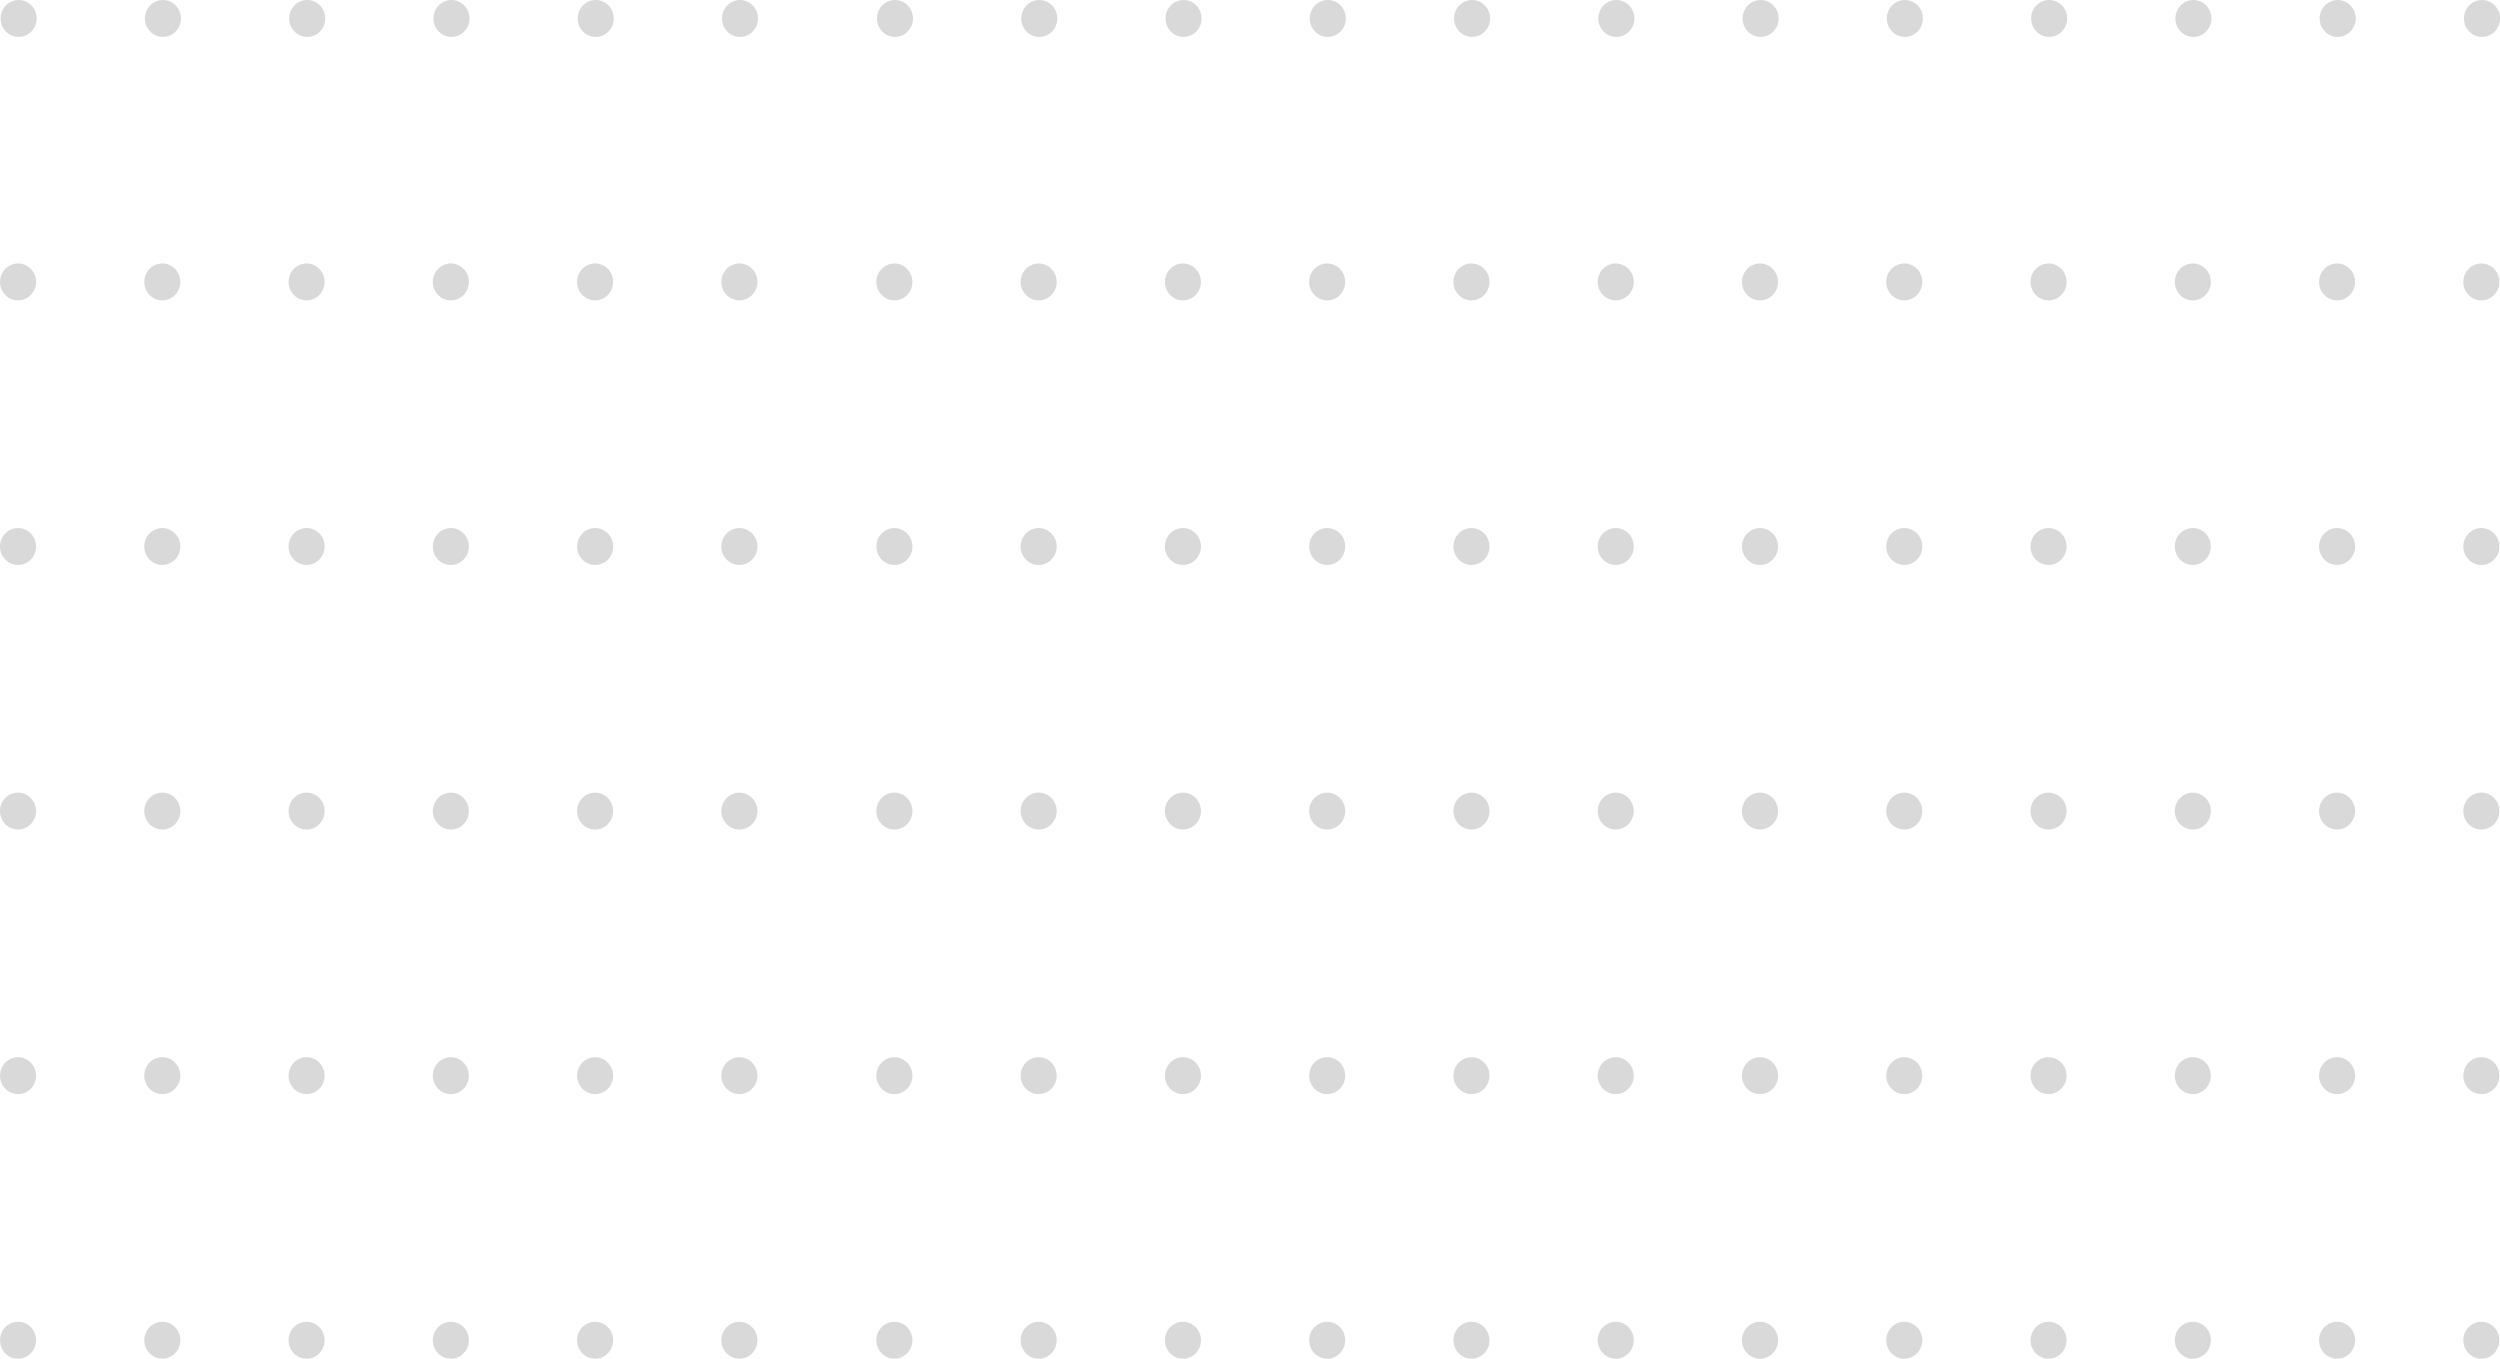 <svg width="736" height="400" viewBox="0 0 736 400" fill="none" xmlns="http://www.w3.org/2000/svg">
<ellipse cx="263.309" cy="82.999" rx="5.309" ry="5.434" fill="#D9D9D9"/>
<ellipse cx="518.144" cy="82.999" rx="5.309" ry="5.434" fill="#D9D9D9"/>
<ellipse cx="348.252" cy="82.999" rx="5.309" ry="5.434" fill="#D9D9D9"/>
<ellipse cx="603.093" cy="82.999" rx="5.309" ry="5.434" fill="#D9D9D9"/>
<ellipse cx="433.196" cy="82.999" rx="5.309" ry="5.434" fill="#D9D9D9"/>
<ellipse cx="688.037" cy="82.999" rx="5.309" ry="5.434" fill="#D9D9D9"/>
<ellipse cx="305.782" cy="82.999" rx="5.309" ry="5.434" fill="#D9D9D9"/>
<ellipse cx="560.618" cy="82.999" rx="5.309" ry="5.434" fill="#D9D9D9"/>
<ellipse cx="390.725" cy="82.999" rx="5.309" ry="5.434" fill="#D9D9D9"/>
<ellipse cx="645.566" cy="82.999" rx="5.309" ry="5.434" fill="#D9D9D9"/>
<ellipse cx="475.672" cy="82.999" rx="5.309" ry="5.434" fill="#D9D9D9"/>
<ellipse cx="730.511" cy="82.999" rx="5.309" ry="5.434" fill="#D9D9D9"/>
<ellipse cx="263.309" cy="160.891" rx="5.309" ry="5.434" fill="#D9D9D9"/>
<ellipse cx="518.144" cy="160.891" rx="5.309" ry="5.434" fill="#D9D9D9"/>
<ellipse cx="348.252" cy="160.891" rx="5.309" ry="5.434" fill="#D9D9D9"/>
<ellipse cx="603.093" cy="160.891" rx="5.309" ry="5.434" fill="#D9D9D9"/>
<ellipse cx="433.196" cy="160.891" rx="5.309" ry="5.434" fill="#D9D9D9"/>
<ellipse cx="688.037" cy="160.891" rx="5.309" ry="5.434" fill="#D9D9D9"/>
<ellipse cx="305.782" cy="160.891" rx="5.309" ry="5.434" fill="#D9D9D9"/>
<ellipse cx="560.618" cy="160.891" rx="5.309" ry="5.434" fill="#D9D9D9"/>
<ellipse cx="390.725" cy="160.891" rx="5.309" ry="5.434" fill="#D9D9D9"/>
<ellipse cx="645.566" cy="160.891" rx="5.309" ry="5.434" fill="#D9D9D9"/>
<ellipse cx="475.672" cy="160.891" rx="5.309" ry="5.434" fill="#D9D9D9"/>
<ellipse cx="730.511" cy="160.891" rx="5.309" ry="5.434" fill="#D9D9D9"/>
<ellipse cx="263.309" cy="238.782" rx="5.309" ry="5.434" fill="#D9D9D9"/>
<ellipse cx="518.144" cy="238.782" rx="5.309" ry="5.434" fill="#D9D9D9"/>
<ellipse cx="348.252" cy="238.782" rx="5.309" ry="5.434" fill="#D9D9D9"/>
<ellipse cx="603.093" cy="238.782" rx="5.309" ry="5.434" fill="#D9D9D9"/>
<ellipse cx="433.196" cy="238.782" rx="5.309" ry="5.434" fill="#D9D9D9"/>
<ellipse cx="688.037" cy="238.782" rx="5.309" ry="5.434" fill="#D9D9D9"/>
<ellipse cx="305.782" cy="238.782" rx="5.309" ry="5.434" fill="#D9D9D9"/>
<ellipse cx="560.618" cy="238.782" rx="5.309" ry="5.434" fill="#D9D9D9"/>
<ellipse cx="390.725" cy="238.782" rx="5.309" ry="5.434" fill="#D9D9D9"/>
<ellipse cx="645.566" cy="238.782" rx="5.309" ry="5.434" fill="#D9D9D9"/>
<ellipse cx="475.672" cy="238.782" rx="5.309" ry="5.434" fill="#D9D9D9"/>
<ellipse cx="730.511" cy="238.782" rx="5.309" ry="5.434" fill="#D9D9D9"/>
<ellipse cx="263.309" cy="316.674" rx="5.309" ry="5.434" fill="#D9D9D9"/>
<ellipse cx="518.144" cy="316.674" rx="5.309" ry="5.434" fill="#D9D9D9"/>
<ellipse cx="348.252" cy="316.674" rx="5.309" ry="5.434" fill="#D9D9D9"/>
<ellipse cx="603.093" cy="316.674" rx="5.309" ry="5.434" fill="#D9D9D9"/>
<ellipse cx="433.196" cy="316.674" rx="5.309" ry="5.434" fill="#D9D9D9"/>
<ellipse cx="688.037" cy="316.674" rx="5.309" ry="5.434" fill="#D9D9D9"/>
<ellipse cx="305.782" cy="316.674" rx="5.309" ry="5.434" fill="#D9D9D9"/>
<ellipse cx="560.618" cy="316.674" rx="5.309" ry="5.434" fill="#D9D9D9"/>
<ellipse cx="390.725" cy="316.674" rx="5.309" ry="5.434" fill="#D9D9D9"/>
<ellipse cx="645.566" cy="316.674" rx="5.309" ry="5.434" fill="#D9D9D9"/>
<ellipse cx="475.672" cy="316.674" rx="5.309" ry="5.434" fill="#D9D9D9"/>
<ellipse cx="730.511" cy="316.674" rx="5.309" ry="5.434" fill="#D9D9D9"/>
<ellipse cx="263.309" cy="394.566" rx="5.309" ry="5.434" fill="#D9D9D9"/>
<ellipse cx="518.144" cy="394.566" rx="5.309" ry="5.434" fill="#D9D9D9"/>
<ellipse cx="348.252" cy="394.566" rx="5.309" ry="5.434" fill="#D9D9D9"/>
<ellipse cx="603.093" cy="394.566" rx="5.309" ry="5.434" fill="#D9D9D9"/>
<ellipse cx="433.196" cy="394.566" rx="5.309" ry="5.434" fill="#D9D9D9"/>
<ellipse cx="688.037" cy="394.566" rx="5.309" ry="5.434" fill="#D9D9D9"/>
<ellipse cx="305.782" cy="394.566" rx="5.309" ry="5.434" fill="#D9D9D9"/>
<ellipse cx="560.618" cy="394.566" rx="5.309" ry="5.434" fill="#D9D9D9"/>
<ellipse cx="390.725" cy="394.566" rx="5.309" ry="5.434" fill="#D9D9D9"/>
<ellipse cx="645.566" cy="394.566" rx="5.309" ry="5.434" fill="#D9D9D9"/>
<ellipse cx="475.672" cy="394.566" rx="5.309" ry="5.434" fill="#D9D9D9"/>
<ellipse cx="730.511" cy="394.566" rx="5.309" ry="5.434" fill="#D9D9D9"/>
<ellipse cx="263.49" cy="5.434" rx="5.309" ry="5.434" fill="#D9D9D9"/>
<ellipse cx="518.325" cy="5.434" rx="5.309" ry="5.434" fill="#D9D9D9"/>
<ellipse cx="348.433" cy="5.434" rx="5.309" ry="5.434" fill="#D9D9D9"/>
<ellipse cx="603.274" cy="5.434" rx="5.309" ry="5.434" fill="#D9D9D9"/>
<ellipse cx="433.376" cy="5.434" rx="5.309" ry="5.434" fill="#D9D9D9"/>
<ellipse cx="688.217" cy="5.434" rx="5.309" ry="5.434" fill="#D9D9D9"/>
<ellipse cx="305.962" cy="5.434" rx="5.309" ry="5.434" fill="#D9D9D9"/>
<ellipse cx="560.797" cy="5.434" rx="5.309" ry="5.434" fill="#D9D9D9"/>
<ellipse cx="390.906" cy="5.434" rx="5.309" ry="5.434" fill="#D9D9D9"/>
<ellipse cx="645.747" cy="5.434" rx="5.309" ry="5.434" fill="#D9D9D9"/>
<ellipse cx="475.854" cy="5.434" rx="5.309" ry="5.434" fill="#D9D9D9"/>
<ellipse cx="730.692" cy="5.434" rx="5.309" ry="5.434" fill="#D9D9D9"/>
<ellipse cx="5.309" cy="82.999" rx="5.309" ry="5.434" fill="#D9D9D9"/>
<ellipse cx="90.258" cy="82.999" rx="5.309" ry="5.434" fill="#D9D9D9"/>
<ellipse cx="175.202" cy="82.999" rx="5.309" ry="5.434" fill="#D9D9D9"/>
<ellipse cx="47.783" cy="82.999" rx="5.309" ry="5.434" fill="#D9D9D9"/>
<ellipse cx="132.731" cy="82.999" rx="5.309" ry="5.434" fill="#D9D9D9"/>
<ellipse cx="217.676" cy="82.999" rx="5.309" ry="5.434" fill="#D9D9D9"/>
<ellipse cx="5.309" cy="160.891" rx="5.309" ry="5.434" fill="#D9D9D9"/>
<ellipse cx="90.258" cy="160.891" rx="5.309" ry="5.434" fill="#D9D9D9"/>
<ellipse cx="175.202" cy="160.891" rx="5.309" ry="5.434" fill="#D9D9D9"/>
<ellipse cx="47.783" cy="160.891" rx="5.309" ry="5.434" fill="#D9D9D9"/>
<ellipse cx="132.731" cy="160.891" rx="5.309" ry="5.434" fill="#D9D9D9"/>
<ellipse cx="217.676" cy="160.891" rx="5.309" ry="5.434" fill="#D9D9D9"/>
<ellipse cx="5.309" cy="238.782" rx="5.309" ry="5.434" fill="#D9D9D9"/>
<ellipse cx="90.258" cy="238.782" rx="5.309" ry="5.434" fill="#D9D9D9"/>
<ellipse cx="175.202" cy="238.782" rx="5.309" ry="5.434" fill="#D9D9D9"/>
<ellipse cx="47.783" cy="238.782" rx="5.309" ry="5.434" fill="#D9D9D9"/>
<ellipse cx="132.731" cy="238.782" rx="5.309" ry="5.434" fill="#D9D9D9"/>
<ellipse cx="217.676" cy="238.782" rx="5.309" ry="5.434" fill="#D9D9D9"/>
<ellipse cx="5.309" cy="316.674" rx="5.309" ry="5.434" fill="#D9D9D9"/>
<ellipse cx="90.258" cy="316.674" rx="5.309" ry="5.434" fill="#D9D9D9"/>
<ellipse cx="175.202" cy="316.674" rx="5.309" ry="5.434" fill="#D9D9D9"/>
<ellipse cx="47.783" cy="316.674" rx="5.309" ry="5.434" fill="#D9D9D9"/>
<ellipse cx="132.731" cy="316.674" rx="5.309" ry="5.434" fill="#D9D9D9"/>
<ellipse cx="217.676" cy="316.674" rx="5.309" ry="5.434" fill="#D9D9D9"/>
<ellipse cx="5.309" cy="394.566" rx="5.309" ry="5.434" fill="#D9D9D9"/>
<ellipse cx="90.258" cy="394.566" rx="5.309" ry="5.434" fill="#D9D9D9"/>
<ellipse cx="175.202" cy="394.566" rx="5.309" ry="5.434" fill="#D9D9D9"/>
<ellipse cx="47.783" cy="394.566" rx="5.309" ry="5.434" fill="#D9D9D9"/>
<ellipse cx="132.731" cy="394.566" rx="5.309" ry="5.434" fill="#D9D9D9"/>
<ellipse cx="217.676" cy="394.566" rx="5.309" ry="5.434" fill="#D9D9D9"/>
<ellipse cx="5.49" cy="5.434" rx="5.309" ry="5.434" fill="#D9D9D9"/>
<ellipse cx="90.439" cy="5.434" rx="5.309" ry="5.434" fill="#D9D9D9"/>
<ellipse cx="175.382" cy="5.434" rx="5.309" ry="5.434" fill="#D9D9D9"/>
<ellipse cx="47.962" cy="5.434" rx="5.309" ry="5.434" fill="#D9D9D9"/>
<ellipse cx="132.912" cy="5.434" rx="5.309" ry="5.434" fill="#D9D9D9"/>
<ellipse cx="217.857" cy="5.434" rx="5.309" ry="5.434" fill="#D9D9D9"/>
</svg>

